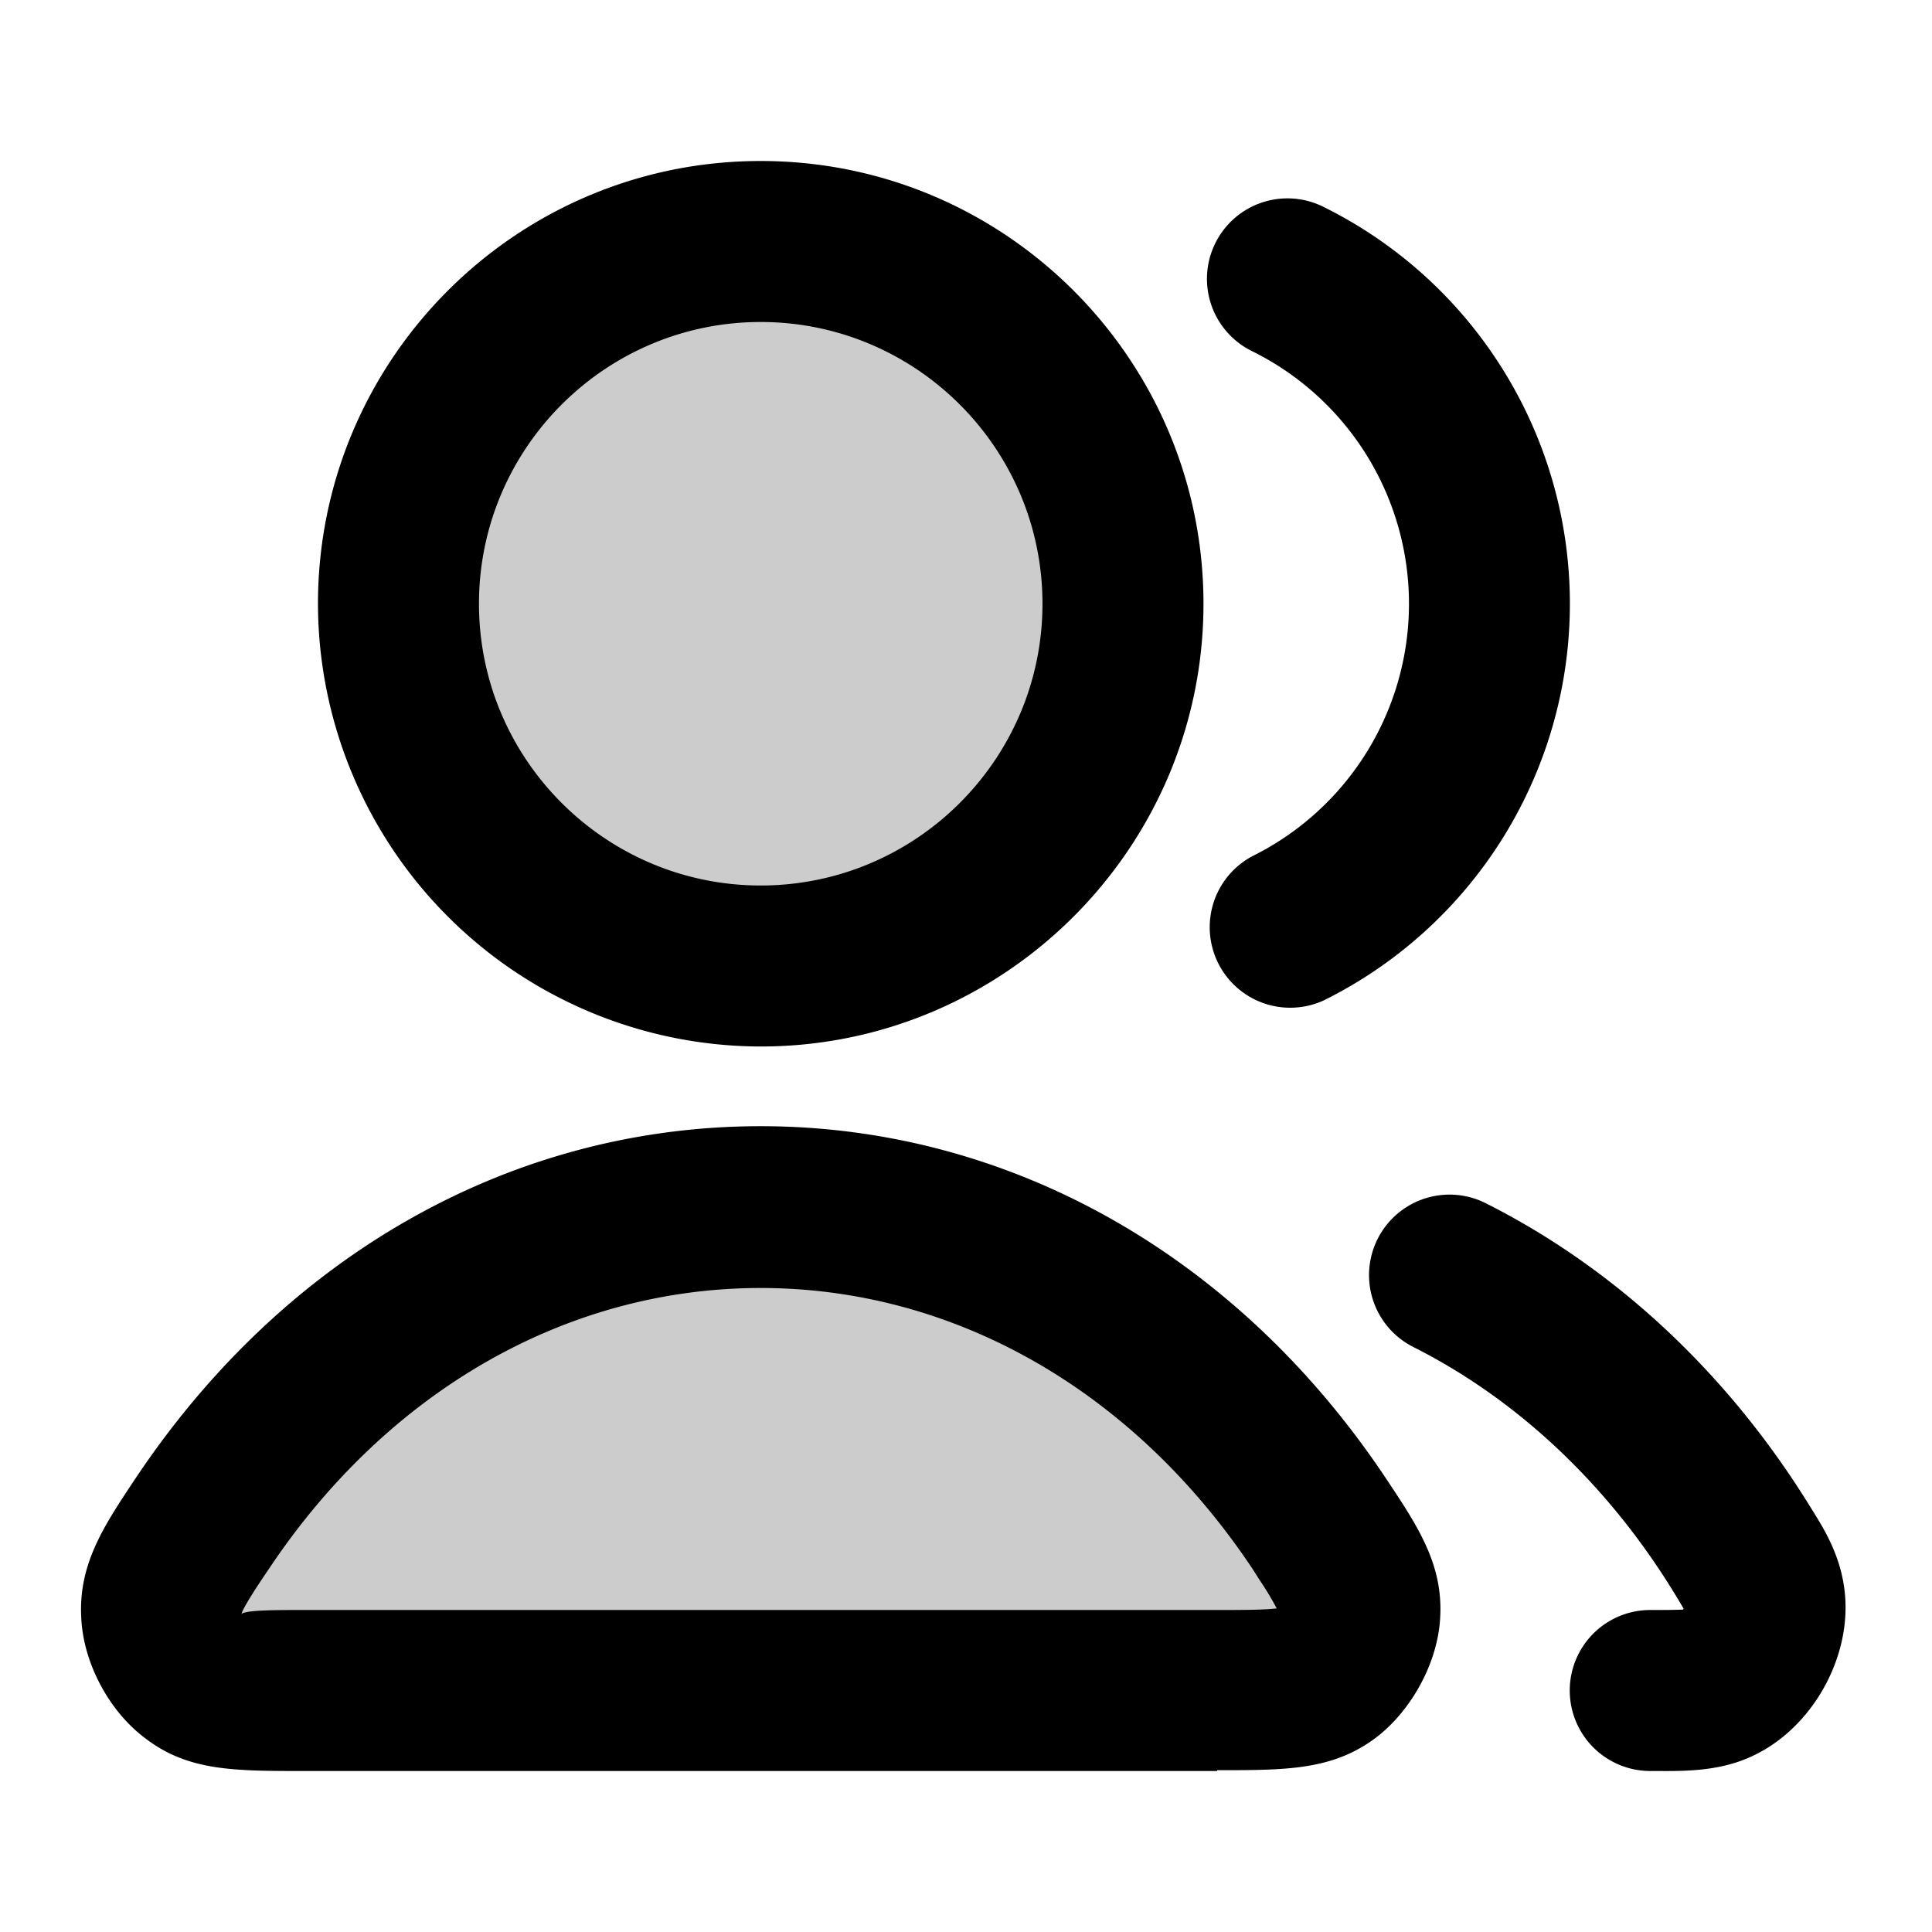 <svg xmlns="http://www.w3.org/2000/svg" width="24" height="24" viewBox="0 0 24 24">
  <path d="M9.5 12a4.5 4.5 0 1 0 0-9 4.5 4.5 0 0 0 0 9Zm0 3c-2.83 0-5.346 1.545-6.94 3.938-.35.525-.525.787-.505 1.122.016.26.187.58.395.738.268.202.636.202 1.372.202h11.356c.736 0 1.104 0 1.372-.202.208-.158.379-.477.395-.738.02-.335-.155-.597-.504-1.122C14.847 16.545 12.33 15 9.5 15Z" opacity=".2"/>
  <path fill-rule="evenodd" d="M9.45 13a5.51 5.51 0 0 1-5.5-5.5c0-3.03 2.46-5.5 5.5-5.5s5.5 2.47 5.5 5.5-2.47 5.5-5.5 5.5Zm0-9c-1.93 0-3.5 1.57-3.5 3.5S7.52 11 9.45 11s3.5-1.57 3.5-3.5S11.38 4 9.45 4Zm5.67 18H3.77c-.87 0-1.44 0-1.97-.41-.44-.33-.76-.92-.79-1.48-.04-.67.27-1.14.67-1.74 1.86-2.79 4.69-4.38 7.77-4.38 3.08 0 5.92 1.6 7.77 4.38.4.6.71 1.07.67 1.73-.03.55-.35 1.14-.79 1.48-.54.41-1.11.41-1.98.41V22Zm-5.67-6c-2.4 0-4.63 1.27-6.11 3.49-.15.22-.32.48-.34.56.05-.05.43-.05.77-.05h11.36c.27 0 .57 0 .73-.02a3.885 3.885 0 0 0-.213-.353l-.087-.137C14.08 17.27 11.85 16 9.45 16Z" clip-rule="evenodd"/>
  <path d="M16.445 2.572a1 1 0 1 0-.89 1.791 3.5 3.5 0 0 1 0 6.274 1 1 0 0 0 .89 1.79 5.5 5.5 0 0 0 0-9.855Zm2.004 12.371a1 1 0 0 0-.898 1.787c1.277.642 2.392 1.682 3.215 3.007a11.598 11.598 0 0 1 .149.247l-.004.006-.002.004c-.08.005-.194.006-.409.006a1 1 0 1 0 0 2h.088c.325.002.74.004 1.123-.16.44-.186.757-.534.948-.878.191-.343.32-.796.246-1.268-.063-.41-.257-.72-.406-.957l-.034-.055c-1-1.61-2.382-2.918-4.016-3.739Z"/>
</svg>
